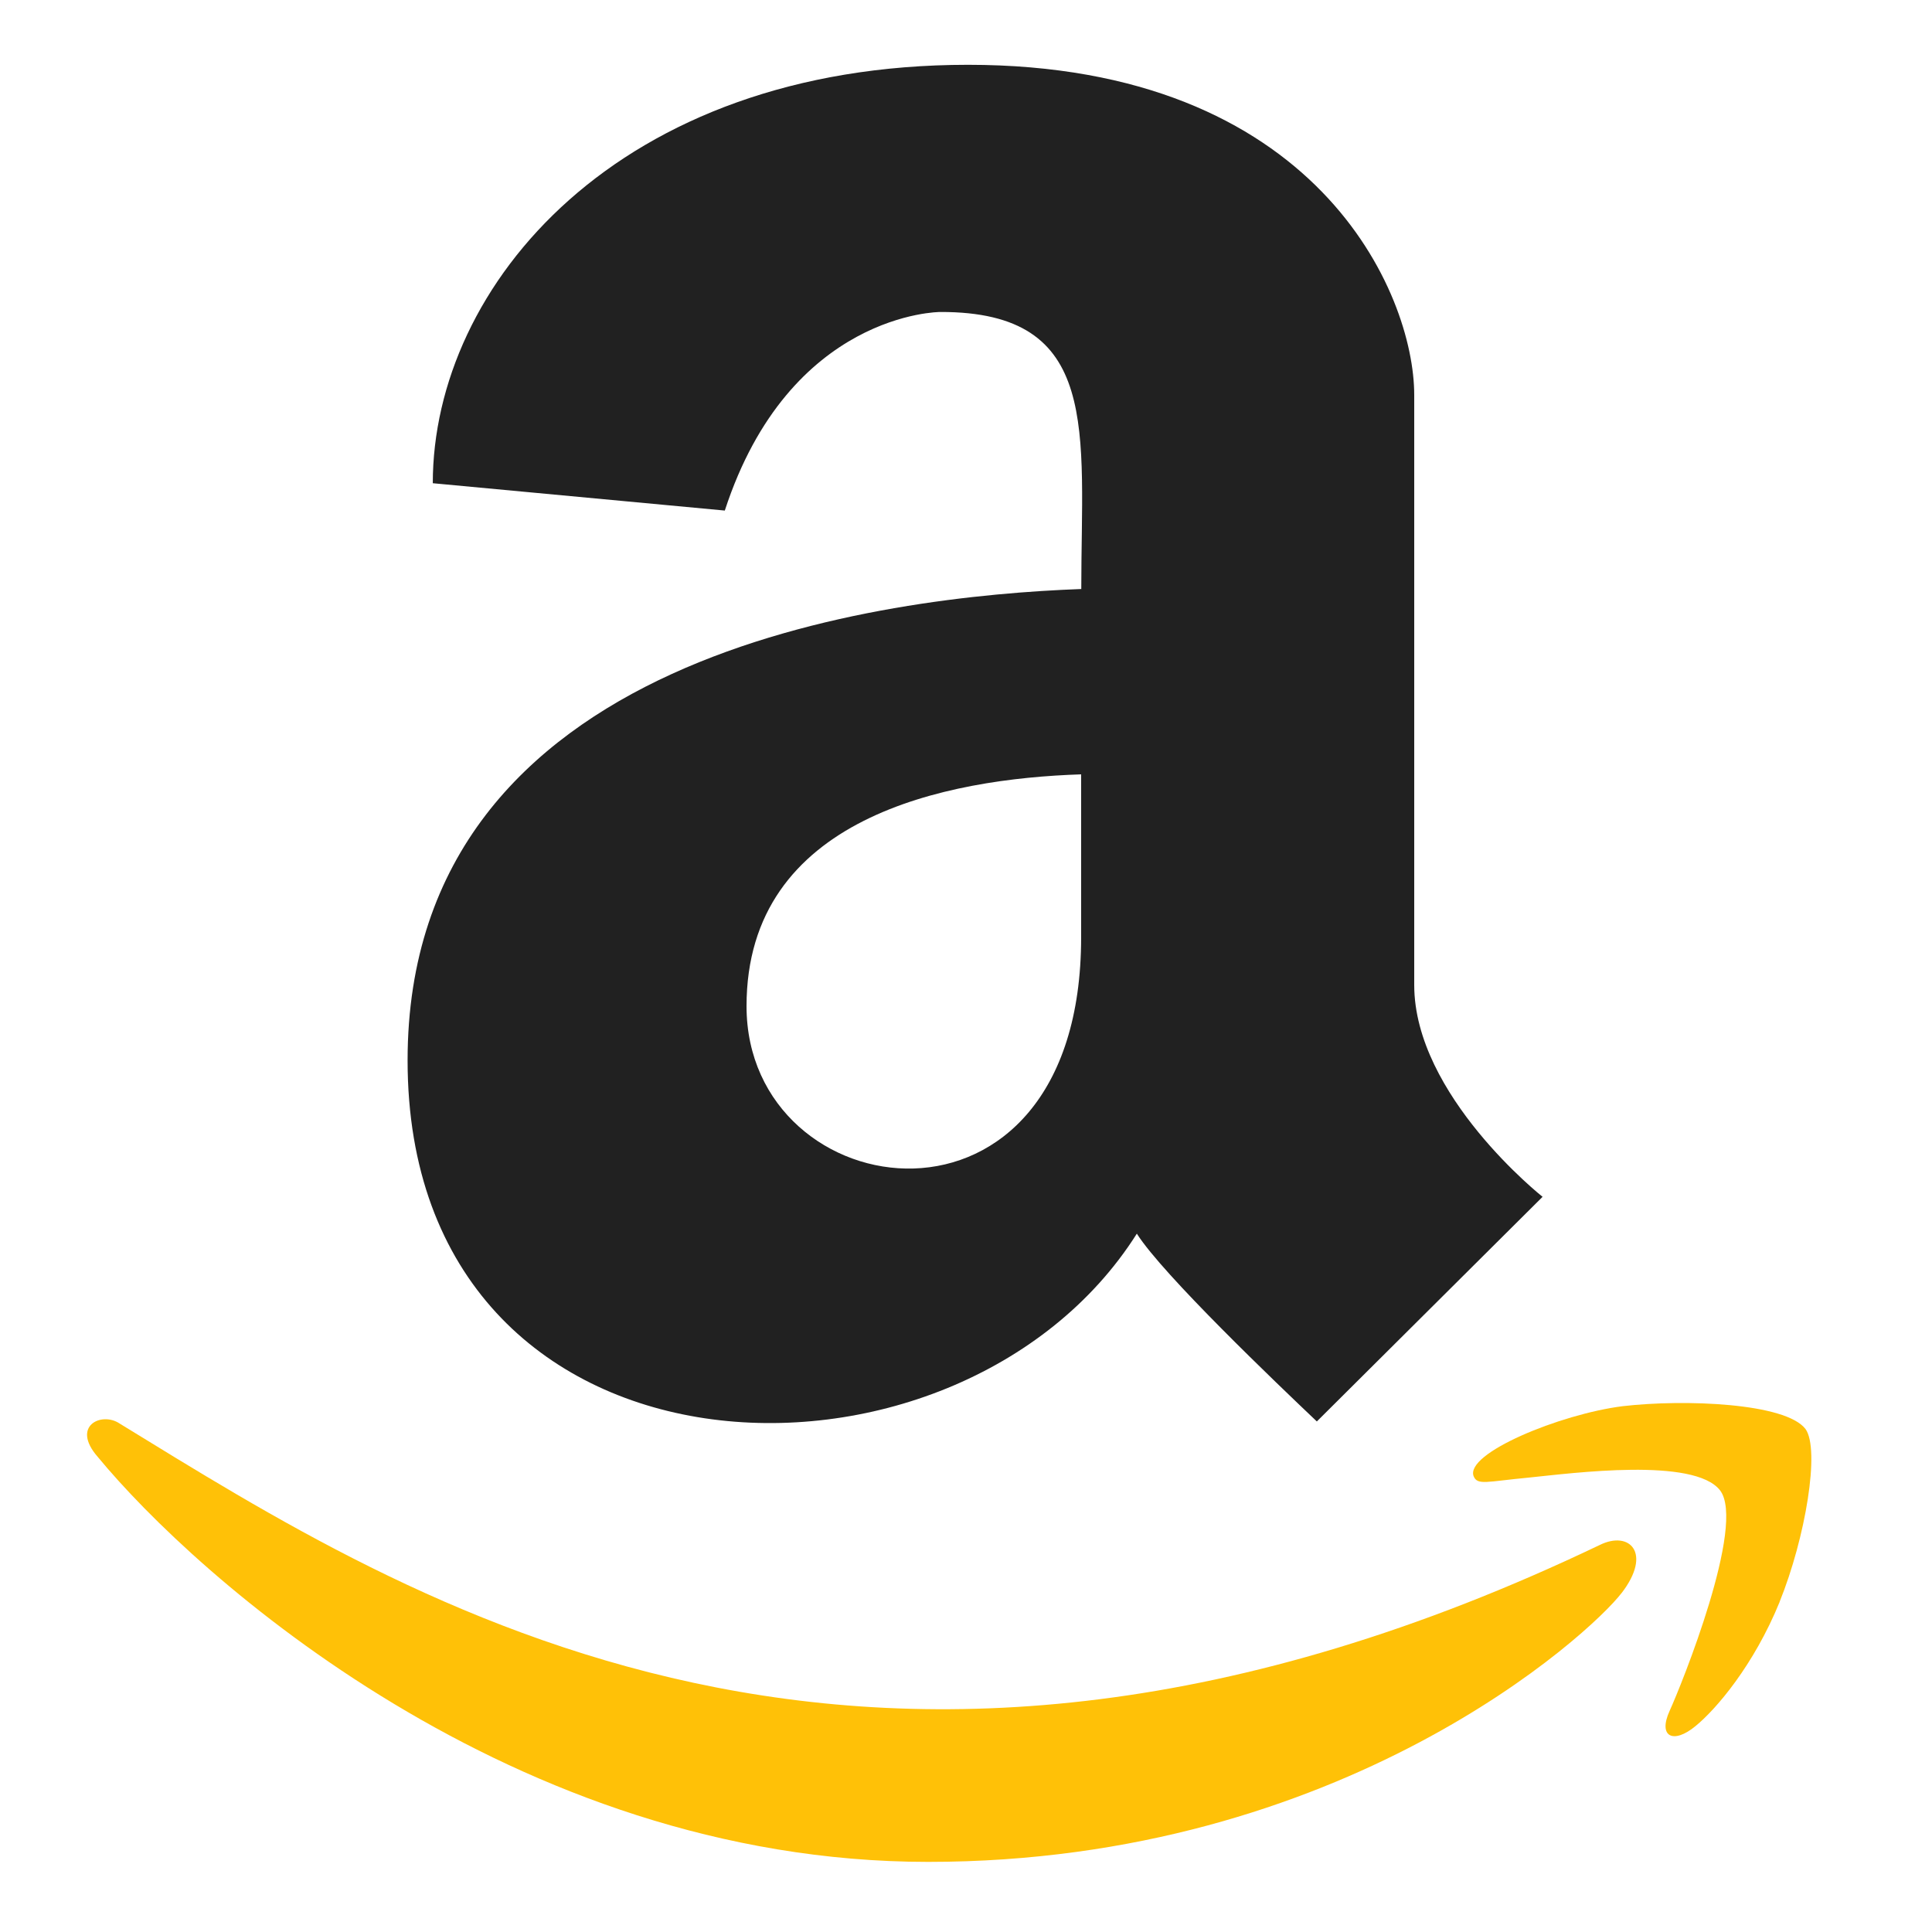 <?xml version="1.0" encoding="UTF-8"?>
<svg xmlns="http://www.w3.org/2000/svg" xmlns:xlink="http://www.w3.org/1999/xlink" width="375pt" height="375pt" viewBox="0 0 375 375" version="1.2">
<g id="surface1">
<path style=" stroke:none;fill-rule:nonzero;fill:rgb(100%,75.69%,2.75%);fill-opacity:1;" d="M 310.504 299.883 C 168.039 368.02 79.738 310.945 23.203 276.297 C 19.727 273.957 13.719 276.762 18.957 282.762 C 37.859 305.711 99.543 361.391 180.148 361.391 C 260.75 361.391 308.801 317.004 314.738 309.215 L 314.738 309.23 C 320.746 301.438 316.293 297.008 310.504 299.883 Z M 310.504 299.883 "/>
<path style=" stroke:none;fill-rule:nonzero;fill:rgb(12.939%,12.939%,12.939%);fill-opacity:1;" d="M 209.848 114.328 C 172.289 115.727 79.113 126.406 79.113 205.82 C 79.113 291.09 185.793 294.594 220.66 239.453 C 225.68 247.387 247.957 268.648 255.598 275.902 L 299.414 232.301 C 299.414 232.301 274.5 212.609 274.5 191.184 L 274.5 76.656 C 274.5 56.965 255.613 12.578 187.887 12.578 C 120.02 12.578 84.004 55.395 84.004 93.793 L 140.684 99.098 C 153.254 60.555 182.488 60.555 182.488 60.555 C 213.891 60.469 209.875 83.766 209.875 114.359 Z M 209.848 181.91 C 209.848 244.203 144.902 234.875 144.902 195.297 C 144.902 158.555 183.844 151.145 209.848 150.301 Z M 209.848 181.91 "/>
<path style=" stroke:none;fill-rule:nonzero;fill:rgb(100%,75.69%,2.75%);fill-opacity:1;" d="M 350.449 277.371 C 346.605 272.328 327.078 271.543 314.969 272.938 C 302.777 274.477 284.266 282.125 286.039 286.555 C 286.812 288.344 288.516 287.574 296.84 286.789 C 305.32 285.93 328.836 282.82 333.859 289.273 C 338.953 295.887 326.379 327.031 324.066 332.09 C 321.766 337.164 324.836 338.559 329.086 335.043 C 333.102 331.77 340.422 323.211 345.441 310.898 L 345.426 310.898 C 350.449 298.473 353.301 281.34 350.449 277.371 Z M 350.449 277.371 "/>
</g>
</svg>
